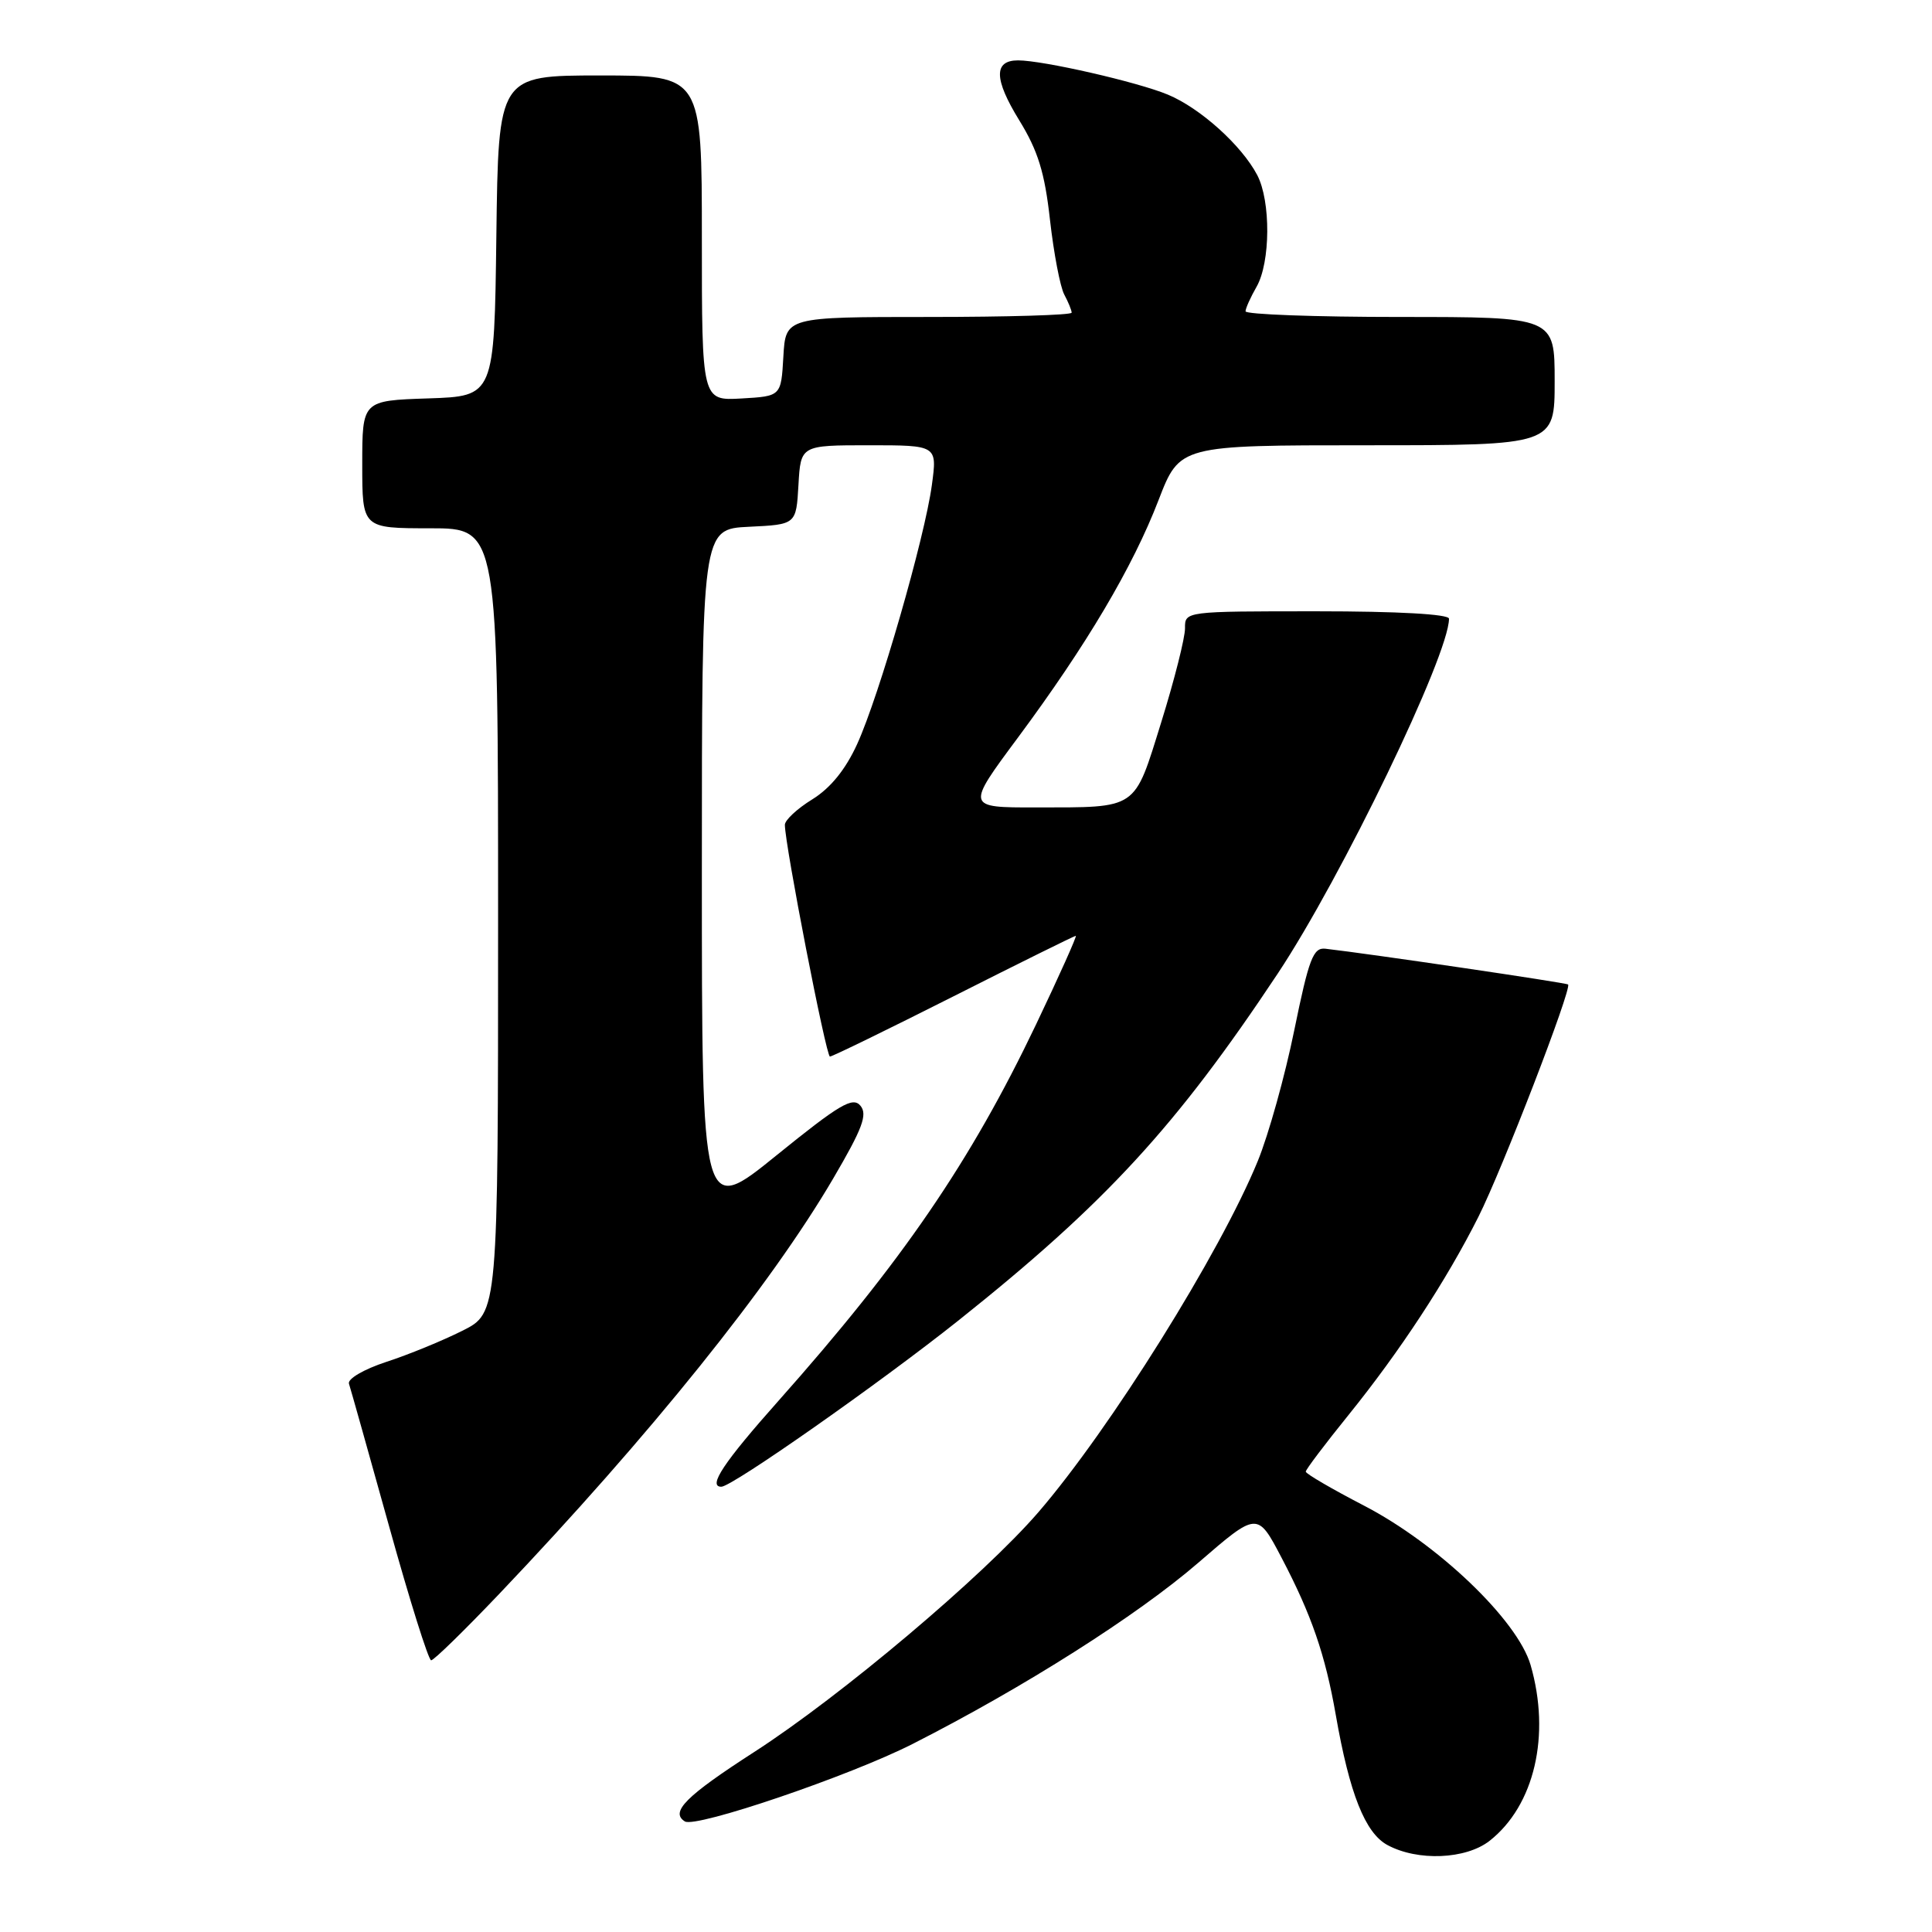 <?xml version="1.0" encoding="UTF-8" standalone="no"?>
<!DOCTYPE svg PUBLIC "-//W3C//DTD SVG 1.1//EN" "http://www.w3.org/Graphics/SVG/1.1/DTD/svg11.dtd" >
<svg xmlns="http://www.w3.org/2000/svg" xmlns:xlink="http://www.w3.org/1999/xlink" version="1.1" viewBox="0 0 256 256">
 <g >
 <path fill="currentColor"
d=" M 197.39 243.91 C 203.33 239.23 205.50 229.91 202.81 220.62 C 201.08 214.68 190.53 204.58 180.73 199.50 C 176.49 197.30 173.02 195.28 173.02 195.00 C 173.02 194.72 175.57 191.35 178.68 187.50 C 185.52 179.03 191.66 169.66 195.90 161.23 C 199.06 154.94 208.31 130.98 207.78 130.45 C 207.55 130.22 181.62 126.40 175.62 125.71 C 174.01 125.53 173.44 127.01 171.50 136.50 C 170.27 142.55 168.09 150.36 166.66 153.85 C 161.68 166.02 147.10 189.35 137.58 200.39 C 130.32 208.80 111.42 224.75 99.92 232.16 C 90.88 237.99 88.76 240.11 90.75 241.35 C 92.21 242.25 112.62 235.31 120.95 231.07 C 135.67 223.59 150.69 214.06 158.78 207.07 C 166.61 200.30 166.61 200.30 169.81 206.40 C 173.79 213.99 175.60 219.24 177.00 227.25 C 178.82 237.67 180.89 242.87 183.83 244.47 C 187.84 246.65 194.25 246.38 197.39 243.91 Z  M 66.17 211.18 C 86.10 190.23 102.08 170.36 110.39 156.18 C 114.29 149.53 114.98 147.68 114.01 146.51 C 112.99 145.29 111.25 146.32 102.90 153.08 C 93.00 161.10 93.00 161.10 93.00 115.60 C 93.00 70.10 93.00 70.10 99.25 69.80 C 105.50 69.50 105.50 69.50 105.80 64.25 C 106.10 59.00 106.10 59.00 115.15 59.00 C 124.19 59.00 124.19 59.00 123.48 64.25 C 122.54 71.24 116.49 92.22 113.58 98.59 C 112.04 101.97 110.04 104.43 107.63 105.92 C 105.63 107.15 104.00 108.67 104.00 109.29 C 104.00 111.93 109.46 140.00 109.97 140.00 C 110.28 140.00 117.66 136.40 126.38 132.00 C 135.09 127.60 142.37 124.00 142.55 124.00 C 142.73 124.00 140.36 129.29 137.28 135.75 C 128.60 153.94 119.54 167.18 103.13 185.64 C 95.89 193.78 93.75 197.00 95.58 197.00 C 97.00 197.00 116.53 183.30 127.00 174.97 C 146.49 159.44 155.82 149.31 169.31 129.00 C 177.78 116.24 192.00 86.78 192.00 81.98 C 192.00 81.38 185.23 81.00 174.50 81.00 C 157.01 81.00 157.00 81.00 157.02 83.25 C 157.03 84.49 155.62 90.08 153.88 95.67 C 150.22 107.42 150.89 106.97 137.25 106.99 C 128.00 107.00 128.00 107.00 134.90 97.71 C 143.99 85.45 150.10 75.14 153.52 66.25 C 156.32 59.00 156.32 59.00 181.16 59.00 C 206.00 59.00 206.00 59.00 206.00 50.50 C 206.00 42.00 206.00 42.00 185.50 42.00 C 174.22 42.00 165.02 41.66 165.04 41.25 C 165.05 40.84 165.71 39.38 166.50 38.00 C 168.35 34.77 168.40 26.66 166.59 23.20 C 164.52 19.26 159.05 14.33 154.75 12.54 C 150.76 10.87 138.19 8.00 134.90 8.00 C 131.65 8.00 131.70 10.48 135.05 15.93 C 137.54 19.98 138.43 22.85 139.13 29.15 C 139.63 33.57 140.48 38.02 141.02 39.03 C 141.56 40.04 142.00 41.12 142.00 41.43 C 142.00 41.75 133.47 42.00 123.05 42.00 C 104.10 42.00 104.10 42.00 103.80 47.25 C 103.50 52.50 103.50 52.50 98.25 52.80 C 93.00 53.10 93.00 53.10 93.00 31.55 C 93.00 10.00 93.00 10.00 79.52 10.00 C 66.04 10.00 66.04 10.00 65.77 31.25 C 65.50 52.50 65.50 52.50 56.75 52.79 C 48.00 53.08 48.00 53.08 48.00 61.54 C 48.00 70.00 48.00 70.00 57.00 70.00 C 66.00 70.00 66.00 70.00 66.00 121.98 C 66.00 173.97 66.00 173.97 61.25 176.34 C 58.64 177.65 54.11 179.51 51.18 180.46 C 48.20 181.44 46.03 182.71 46.24 183.35 C 46.45 183.98 48.84 192.49 51.56 202.25 C 54.27 212.01 56.78 220.00 57.13 220.00 C 57.49 220.00 61.55 216.03 66.17 211.18 Z "/>
</g>
</svg>